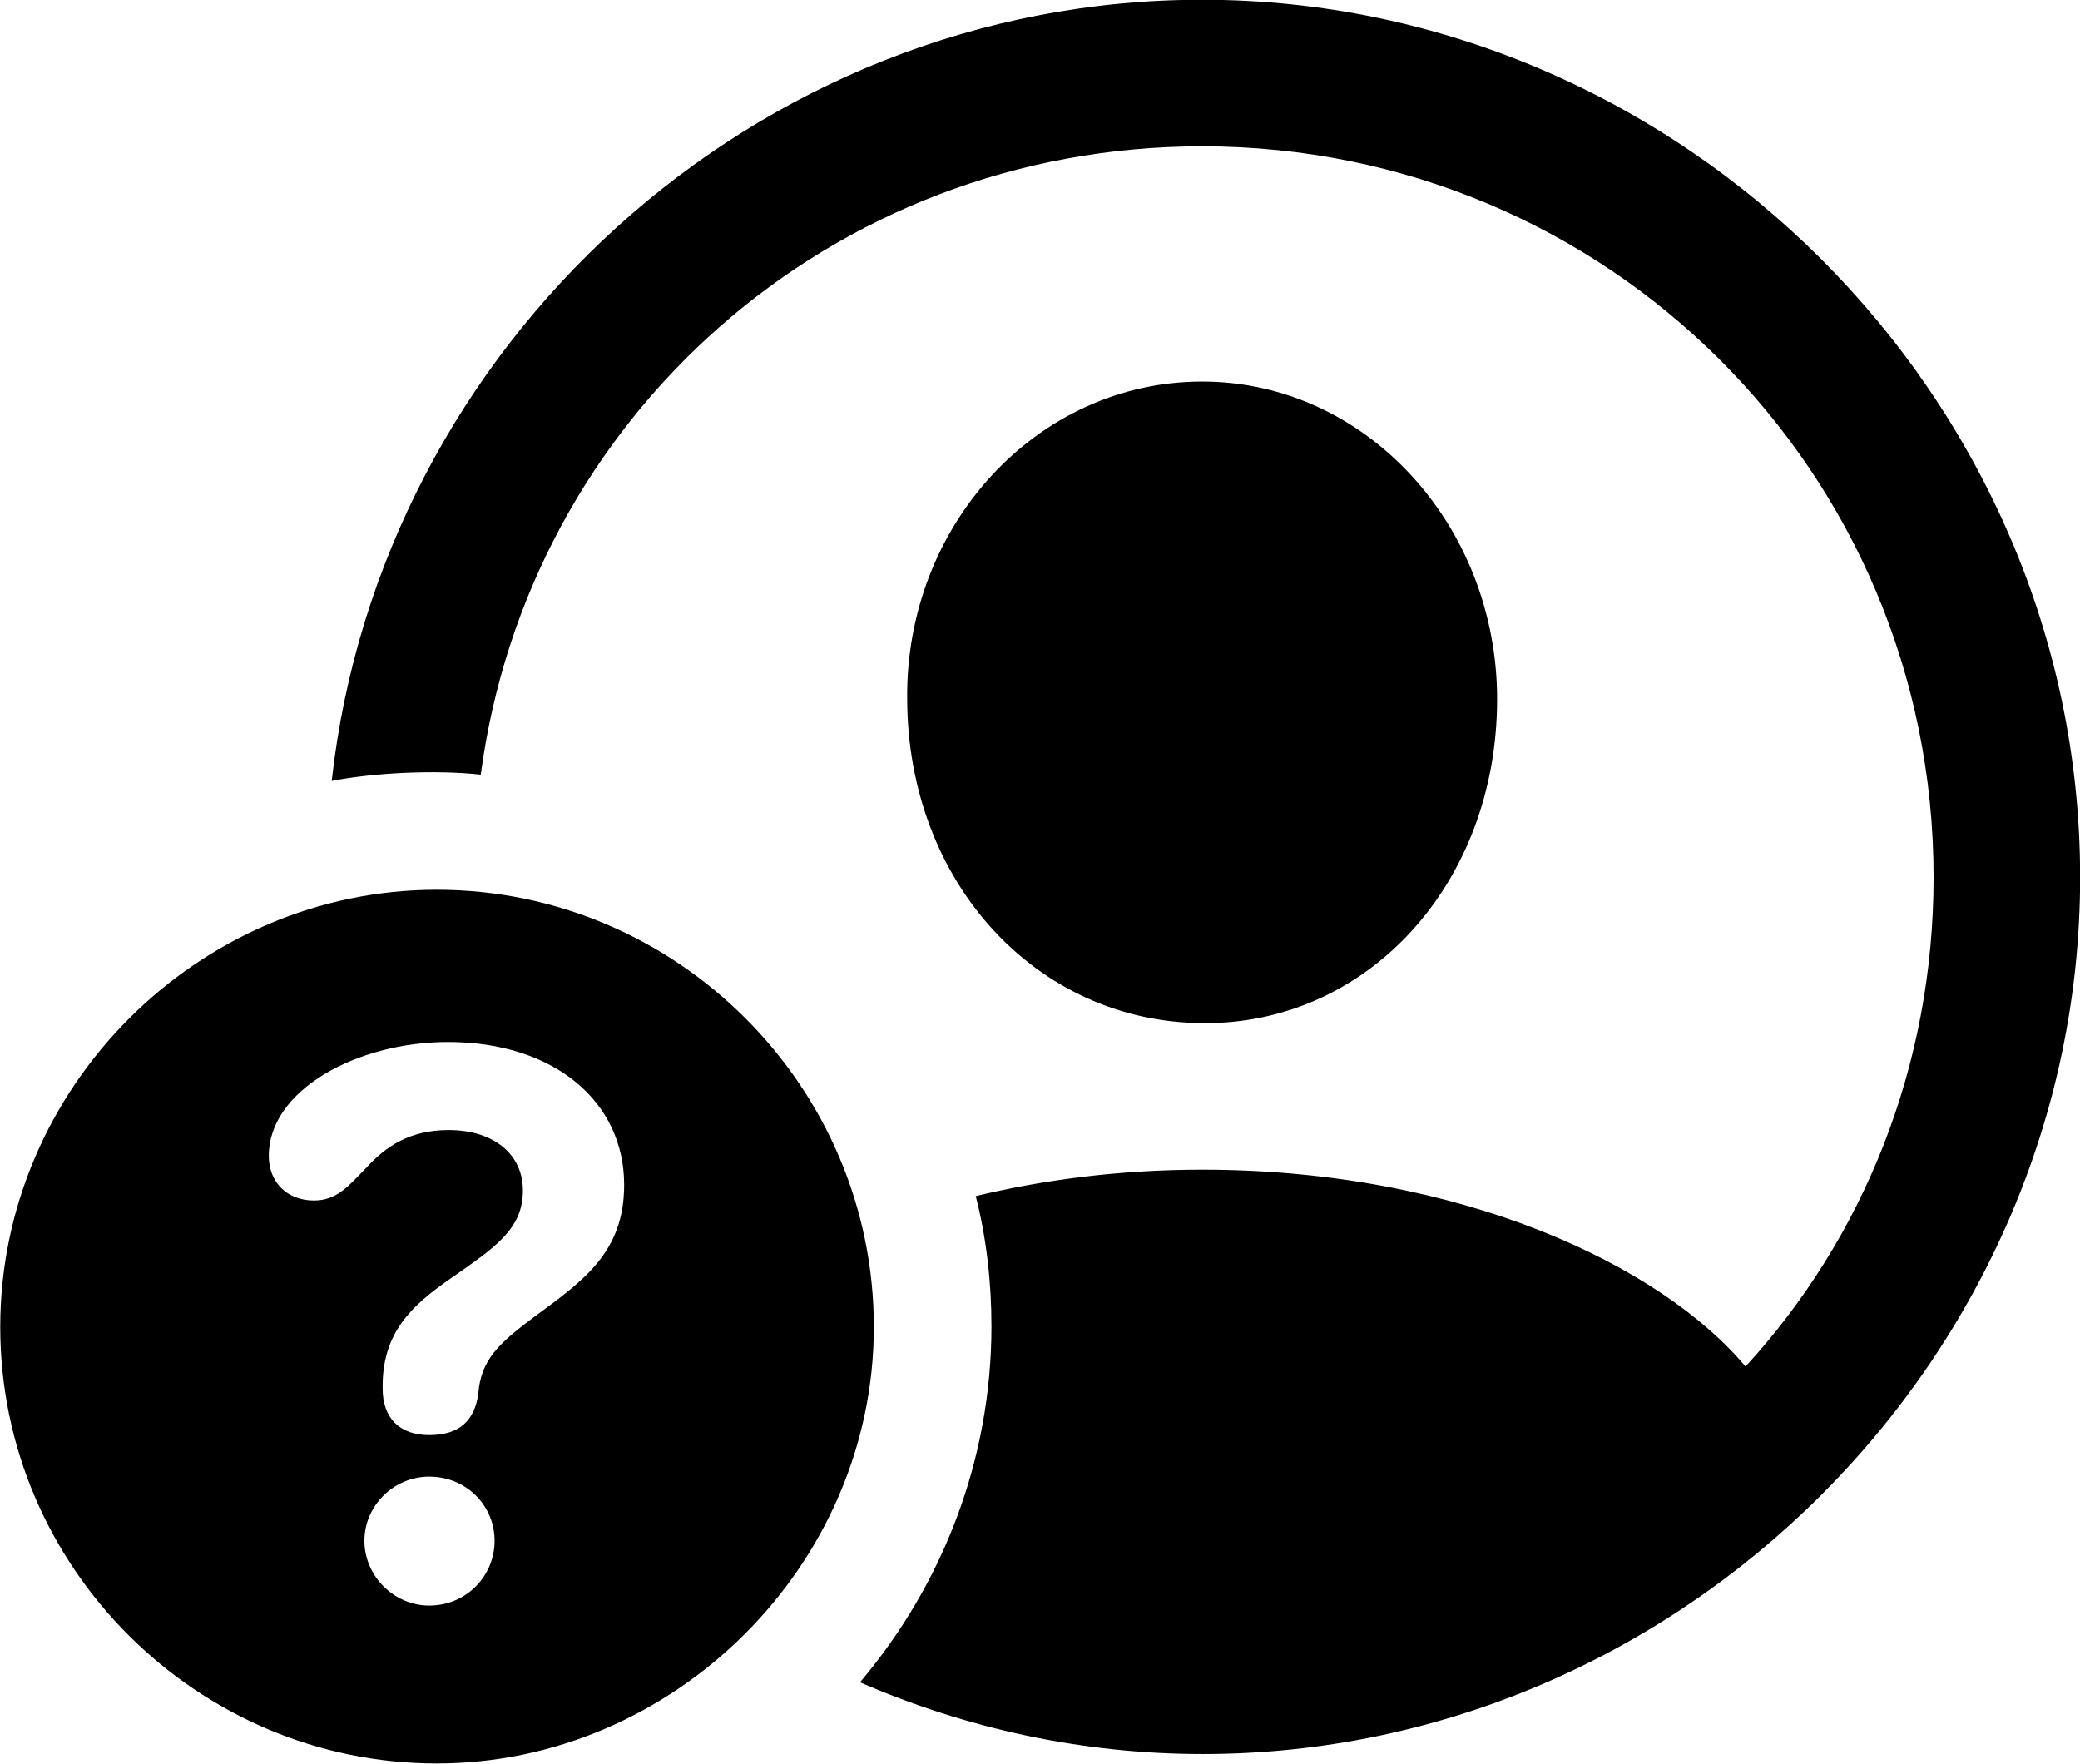 <svg viewBox="0 0 33.072 28.041" xmlns="http://www.w3.org/2000/svg"><path d="M19.124 27.886C26.744 27.886 33.074 21.556 33.074 13.946C33.074 6.316 26.724 -0.004 19.114 -0.004C11.994 -0.004 6.044 5.486 5.274 12.416C5.944 12.286 6.914 12.236 7.644 12.316C8.394 6.646 13.204 2.326 19.114 2.326C25.554 2.326 30.744 7.496 30.744 13.946C30.744 16.956 29.624 19.686 27.754 21.726C26.414 20.126 23.244 18.596 19.114 18.596C17.804 18.596 16.594 18.756 15.514 19.016C15.684 19.676 15.764 20.386 15.764 21.086C15.764 23.216 14.984 25.196 13.674 26.746C15.354 27.476 17.194 27.886 19.124 27.886ZM19.114 16.266C21.734 16.296 23.804 14.056 23.804 11.116C23.804 8.356 21.724 6.066 19.114 6.066C16.484 6.066 14.394 8.356 14.424 11.116C14.434 14.036 16.484 16.246 19.114 16.266ZM6.944 28.036C10.704 28.036 13.894 24.896 13.894 21.096C13.894 17.276 10.764 14.146 6.944 14.146C3.144 14.146 0.004 17.296 0.004 21.096C0.004 24.926 3.144 28.036 6.944 28.036ZM6.824 22.816C6.354 22.816 6.084 22.546 6.084 22.076V22.036C6.084 21.186 6.544 20.756 7.164 20.326C7.884 19.826 8.314 19.536 8.314 18.926C8.314 18.346 7.844 17.966 7.134 17.966C6.504 17.966 6.124 18.236 5.824 18.566C5.564 18.826 5.374 19.086 4.994 19.086C4.564 19.086 4.274 18.796 4.274 18.376C4.274 17.326 5.684 16.566 7.124 16.566C8.814 16.566 9.924 17.516 9.924 18.836C9.924 19.906 9.284 20.356 8.494 20.936C7.934 21.356 7.644 21.616 7.604 22.166C7.544 22.576 7.314 22.816 6.824 22.816ZM6.824 25.526C6.264 25.526 5.794 25.056 5.794 24.496C5.794 23.936 6.264 23.476 6.824 23.476C7.414 23.476 7.864 23.936 7.864 24.496C7.864 25.056 7.414 25.526 6.824 25.526Z" /></svg>